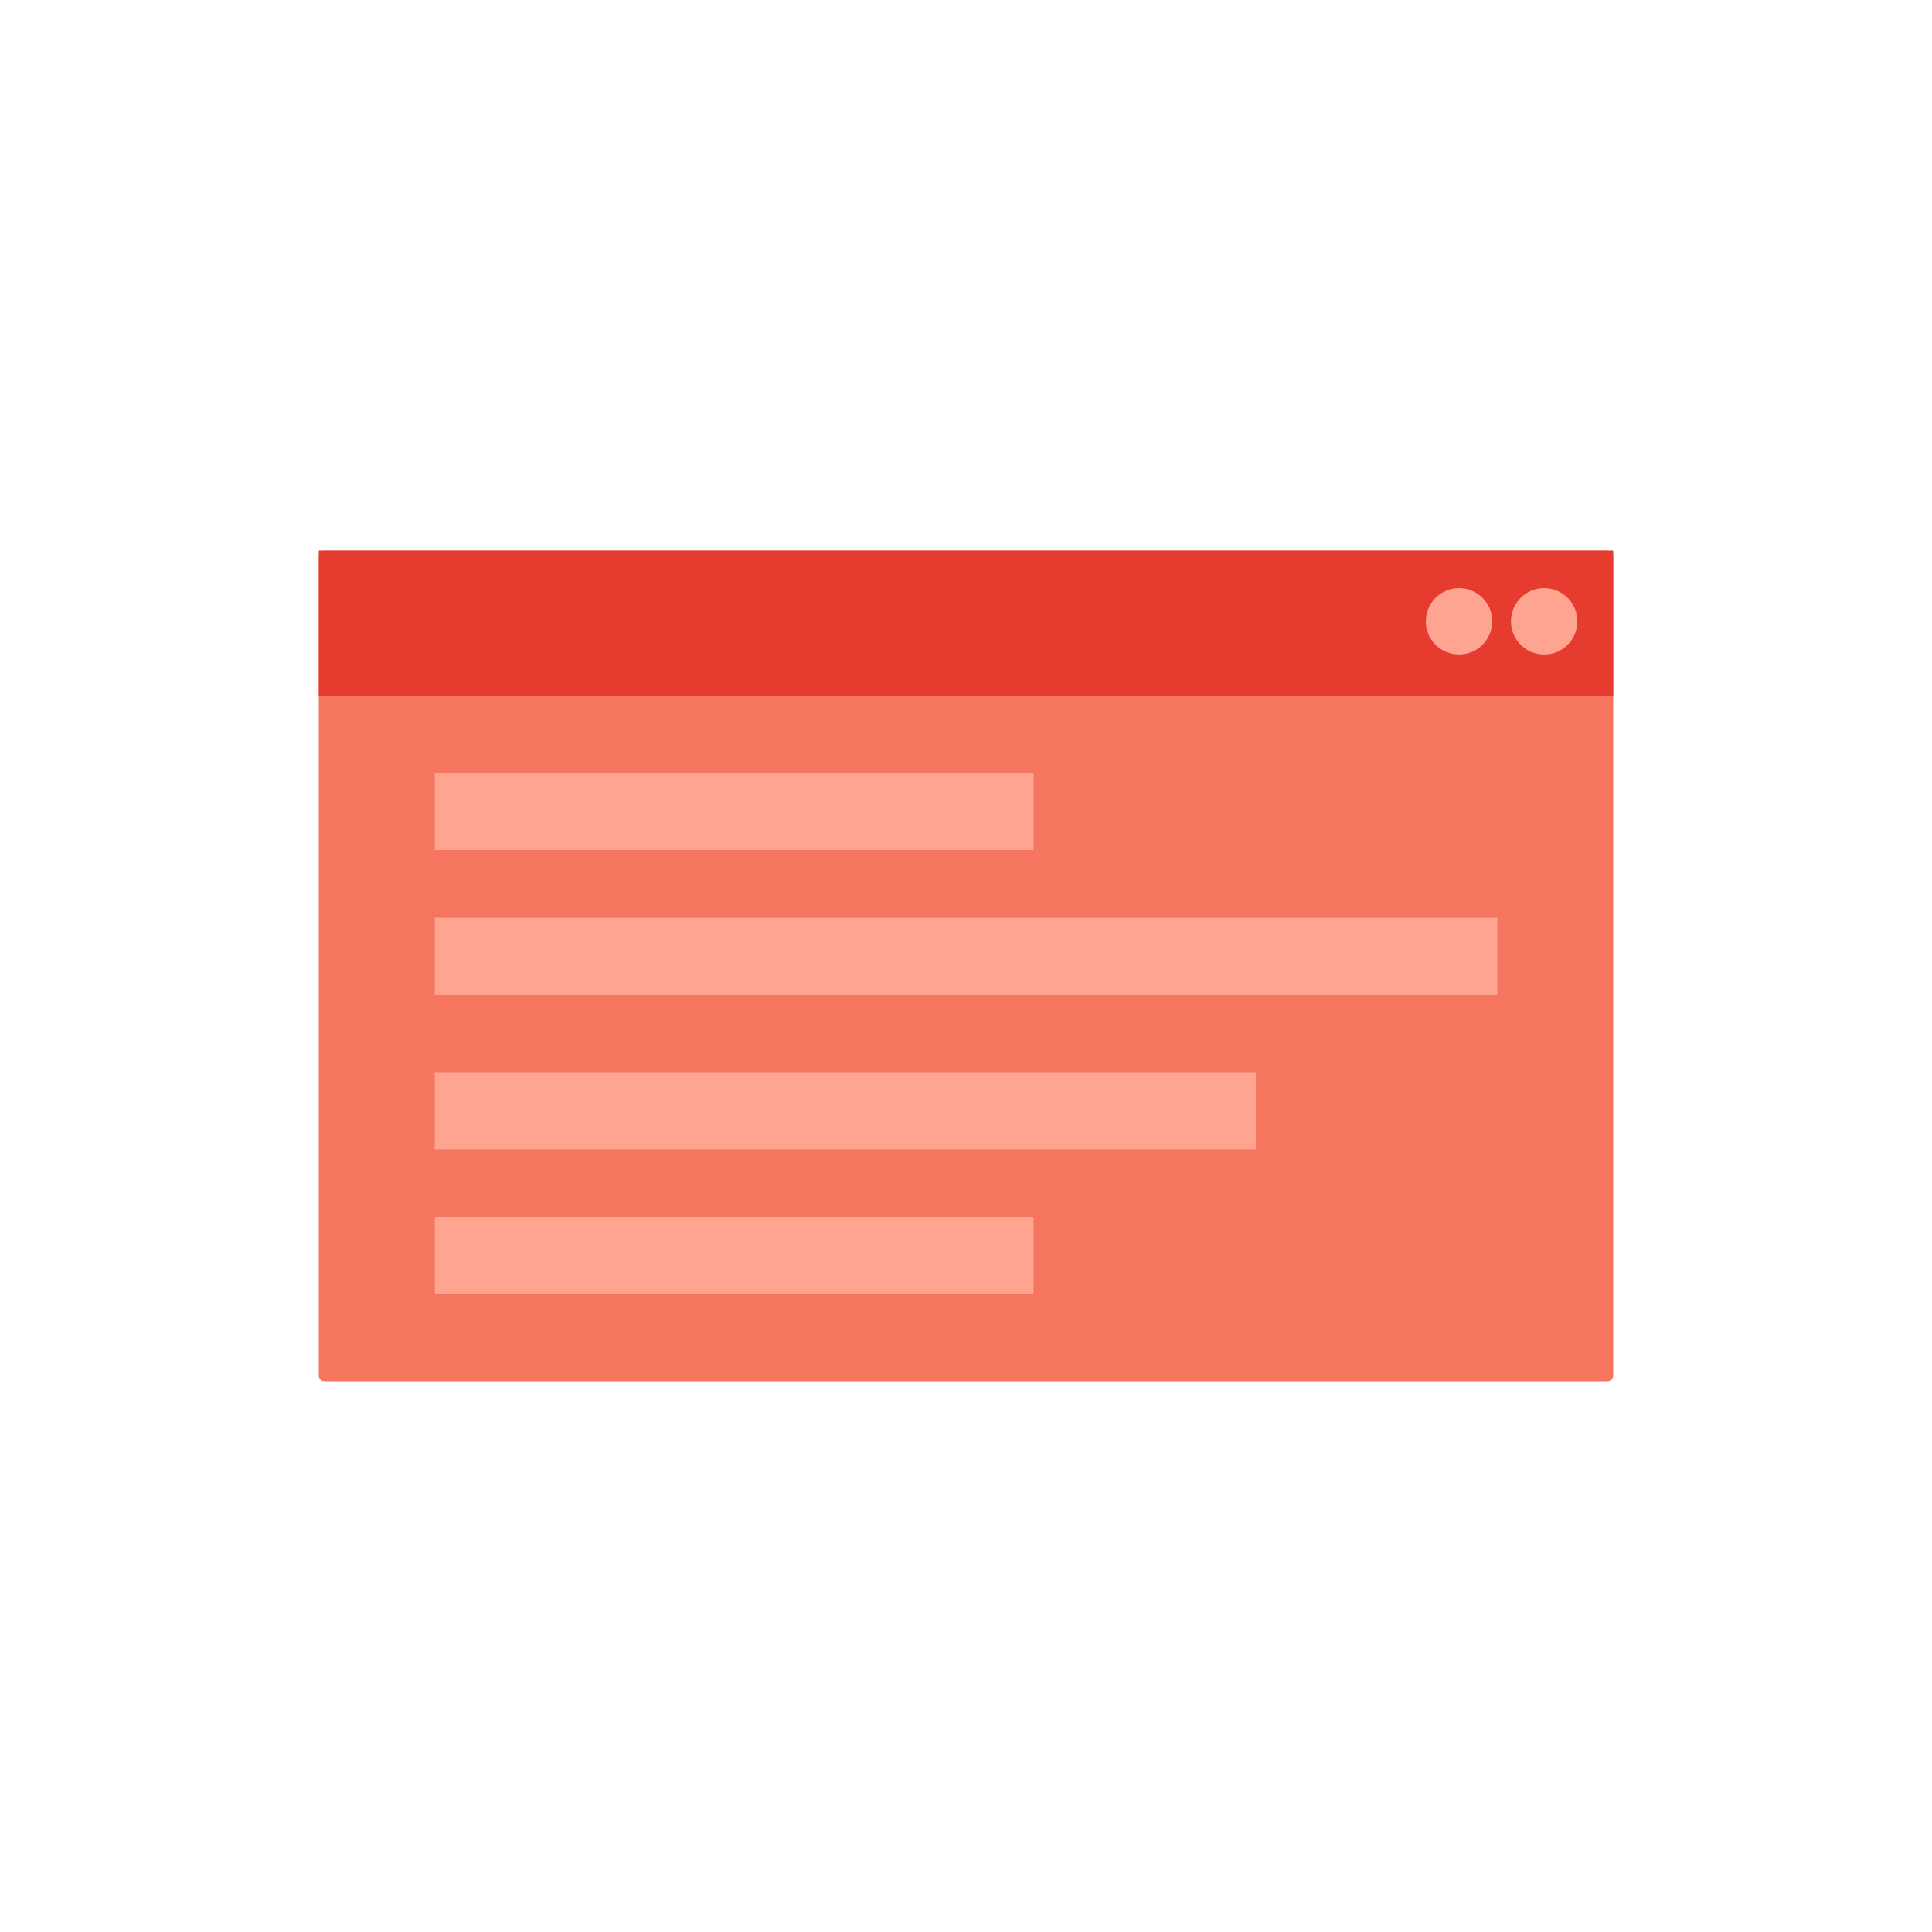 <?xml version="1.0" encoding="utf-8"?>
<!-- Generator: Adobe Illustrator 17.0.0, SVG Export Plug-In . SVG Version: 6.00 Build 0)  -->
<!DOCTYPE svg PUBLIC "-//W3C//DTD SVG 1.1//EN" "http://www.w3.org/Graphics/SVG/1.1/DTD/svg11.dtd">
<svg version="1.1" id="Layer_1" xmlns="http://www.w3.org/2000/svg" xmlns:xlink="http://www.w3.org/1999/xlink" x="0px" y="0px"
	 width="200px" height="200px" viewBox="0 0 200 200" enable-background="new 0 0 200 200" xml:space="preserve">
<g>
	<path fill="#F5755F" d="M167,142.407c0,0.327-0.265,0.593-0.593,0.593H33.593c-0.327,0-0.593-0.265-0.593-0.593V57.593
		C33,57.265,33.265,57,33.593,57h132.814c0.327,0,0.593,0.265,0.593,0.593V142.407z"/>
	<polyline fill="#E63C2F" points="167,57 167,72 33,72 33,57 	"/>
	<rect x="45" y="95" fill="#FEA491" width="110" height="8"/>
	<rect x="45" y="80" fill="#FEA491" width="62" height="8"/>
	<rect x="45" y="126" fill="#FEA491" width="62" height="8"/>
	<rect x="45" y="111" fill="#FEA491" width="85" height="8"/>
	<circle fill="#FEA491" cx="159.852" cy="64.318" r="3.437"/>
	<circle fill="#FEA491" cx="151.038" cy="64.318" r="3.437"/>
</g>
</svg>
